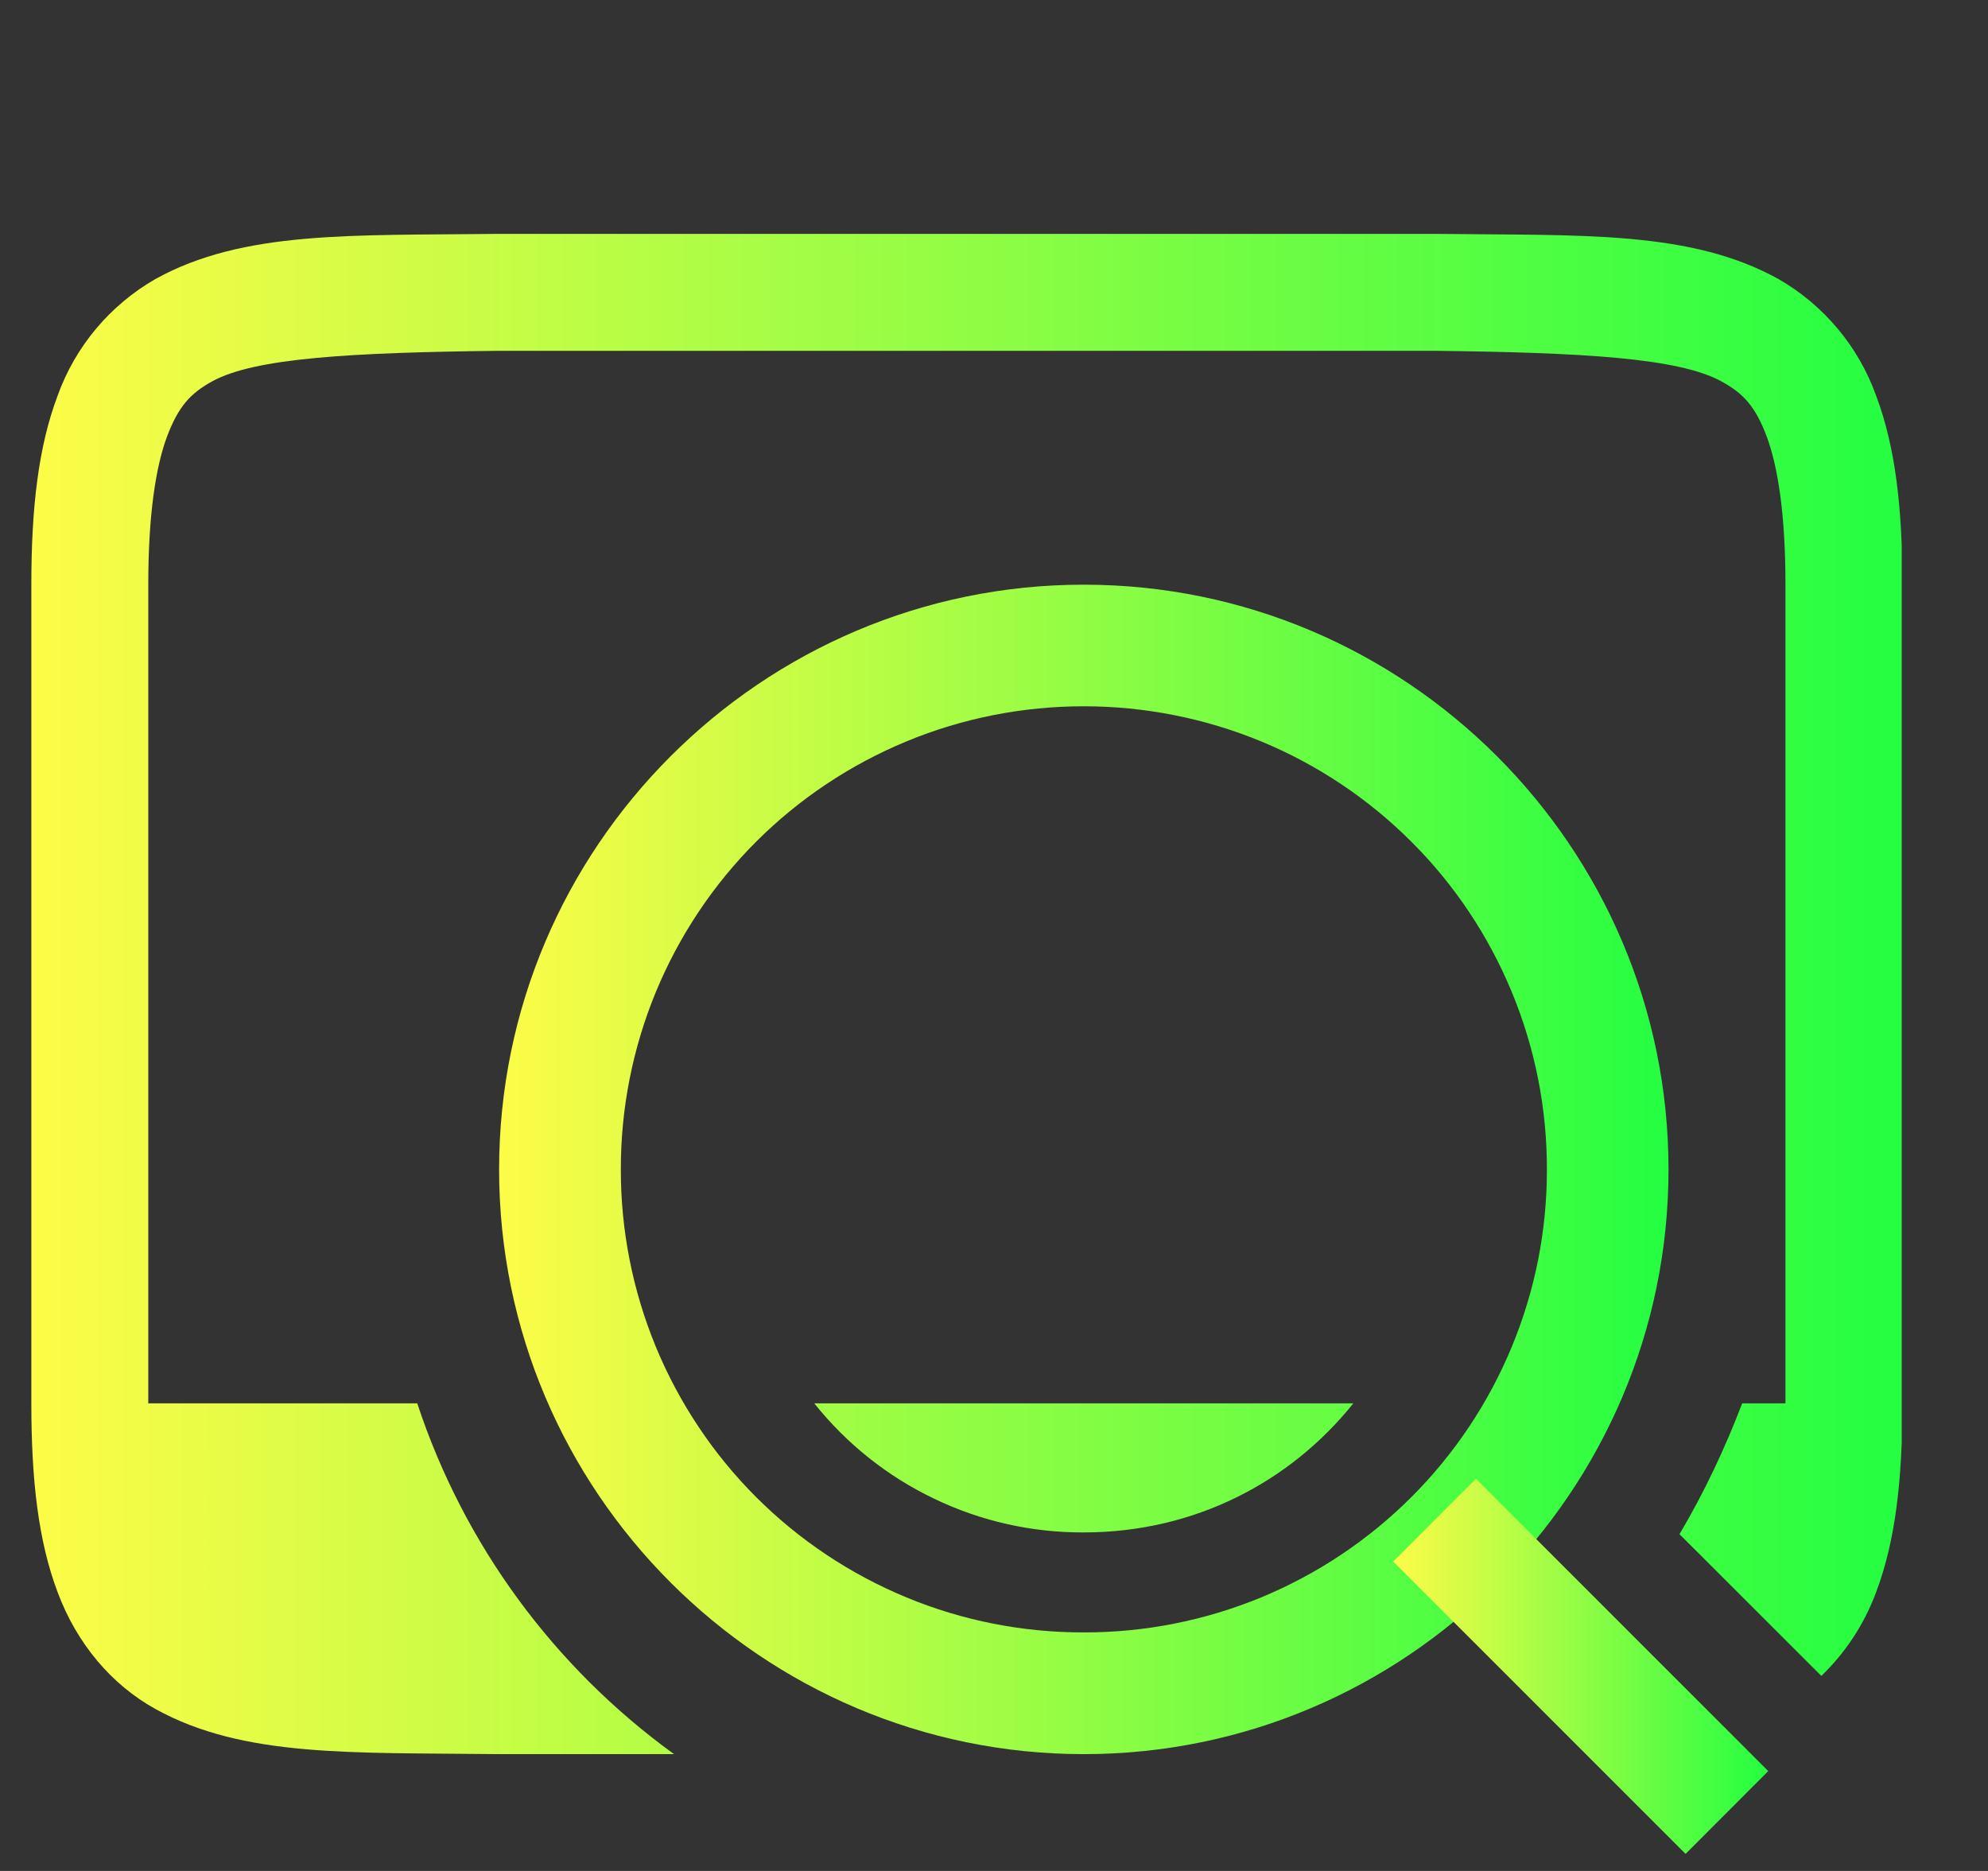 <svg width="17" height="16" viewBox="0 0 17 16" fill="none" xmlns="http://www.w3.org/2000/svg">
<rect x="0" y="0" width="17" height="16" fill="#333333" stroke="none"/>
<g clip-path="url(#clip0_9_329)">
<path d="M4.262 2C3.004 2.015 2.083 1.97 1.331 2.385C0.942 2.608 0.644 2.962 0.493 3.383C0.328 3.82 0.268 4.343 0.268 5V12.001C0.268 12.659 0.328 13.18 0.493 13.617C0.657 14.056 0.954 14.408 1.331 14.616C2.083 15.031 3.004 14.986 4.262 15.001H5.764C4.735 14.256 3.966 13.207 3.568 12.001H1.268V5C1.268 4.408 1.331 3.994 1.428 3.734C1.526 3.474 1.63 3.363 1.813 3.262C2.178 3.06 3.008 3.015 4.268 3H12.268C13.527 3.015 14.355 3.06 14.721 3.262C14.905 3.362 15.011 3.474 15.108 3.734C15.205 3.994 15.268 4.408 15.268 5V12.001H14.898C14.75 12.389 14.572 12.765 14.362 13.12L15.575 14.332C15.775 14.139 15.938 13.899 16.043 13.617C16.208 13.18 16.268 12.658 16.268 12.001V5C16.268 4.342 16.208 3.821 16.043 3.383C15.892 2.962 15.595 2.608 15.206 2.385C14.453 1.969 13.532 2.015 12.274 2H4.266H4.262ZM6.963 12.001C7.239 12.347 7.589 12.626 7.989 12.817C8.388 13.009 8.825 13.107 9.268 13.105C10.214 13.105 11.034 12.674 11.573 12.001H7.227H6.963Z" fill="url(#paint0_linear_9_329)"/>
<path d="M9.268 5C6.513 5 4.268 7.245 4.268 10.001C4.268 12.755 6.513 15.001 9.268 15.001C12.023 15.001 14.268 12.755 14.268 10.001C14.268 7.245 12.023 5 9.268 5ZM9.268 6.04C9.788 6.04 10.303 6.142 10.784 6.34C11.265 6.539 11.702 6.831 12.07 7.199C12.438 7.566 12.729 8.003 12.928 8.484C13.127 8.965 13.229 9.48 13.228 10.001C13.229 10.521 13.127 11.036 12.928 11.517C12.729 11.998 12.438 12.434 12.07 12.802C11.702 13.17 11.265 13.462 10.784 13.661C10.303 13.859 9.788 13.961 9.268 13.96C8.748 13.961 8.232 13.86 7.752 13.661C7.271 13.462 6.834 13.171 6.466 12.803C6.098 12.435 5.807 11.998 5.608 11.517C5.41 11.036 5.308 10.521 5.309 10.001C5.308 9.48 5.41 8.965 5.608 8.484C5.807 8.003 6.098 7.566 6.466 7.198C6.834 6.83 7.271 6.539 7.752 6.34C8.232 6.141 8.748 6.04 9.268 6.04Z" fill="url(#paint1_linear_9_329)"/>
<path fill-rule="evenodd" clip-rule="evenodd" d="M12.621 12.646L11.914 13.354L14.414 15.854L15.121 15.146L12.621 12.646Z" fill="url(#paint2_linear_9_329)"/>
</g>
<defs>
<linearGradient id="paint0_linear_9_329" x1="0.268" y1="8.5" x2="16.268" y2="8.5" gradientUnits="userSpaceOnUse">
<stop stop-color="#FDFC47"/>
<stop offset="1" stop-color="#24FE41"/>
</linearGradient>
<linearGradient id="paint1_linear_9_329" x1="4.268" y1="10.001" x2="14.268" y2="10.001" gradientUnits="userSpaceOnUse">
<stop stop-color="#FDFC47"/>
<stop offset="1" stop-color="#24FE41"/>
</linearGradient>
<linearGradient id="paint2_linear_9_329" x1="11.914" y1="14.251" x2="15.121" y2="14.251" gradientUnits="userSpaceOnUse">
<stop stop-color="#FDFC47"/>
<stop offset="1" stop-color="#24FE41"/>
</linearGradient>
<clipPath id="clip0_9_329">
<rect width="16" height="16" fill="white" transform="translate(0.262 0)"/>
</clipPath>
</defs>
</svg>
